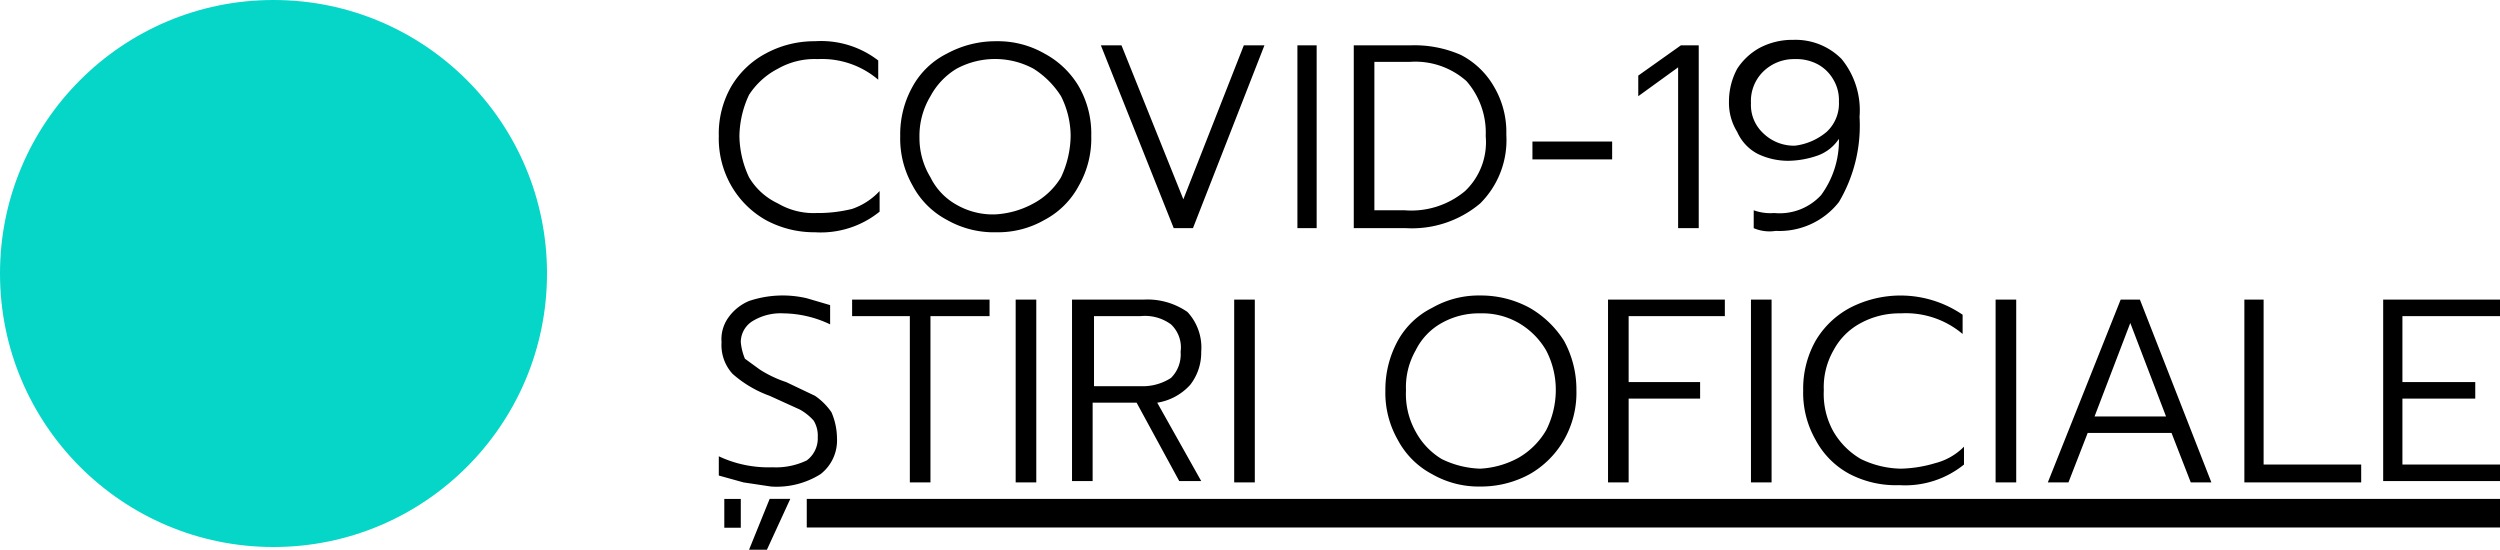 <svg xmlns="http://www.w3.org/2000/svg" viewBox="0 0 181.9 40"><path d="M55.7 16a6.7 6.7 0 0 1-2.5-2.5 6.9 6.9 0 0 1-.9-3.6 6.9 6.9 0 0 1 .9-3.6 6.4 6.4 0 0 1 2.5-2.4 7.4 7.4 0 0 1 3.6-.9 6.8 6.8 0 0 1 4.6 1.4v1.4a6.3 6.3 0 0 0-4.4-1.5 5.4 5.4 0 0 0-2.9.7 5.5 5.5 0 0 0-2.1 1.9 7.3 7.3 0 0 0-.7 3 7.3 7.3 0 0 0 .7 3 4.8 4.8 0 0 0 2.1 1.9 5.1 5.1 0 0 0 2.8.7 10.3 10.3 0 0 0 2.6-.3 4.9 4.9 0 0 0 2-1.3v1.5a6.8 6.8 0 0 1-4.7 1.5 7.4 7.4 0 0 1-3.6-.9zm13.2 0a6 6 0 0 1-2.5-2.5 6.9 6.9 0 0 1-.9-3.6 7.1 7.1 0 0 1 .9-3.6 5.8 5.8 0 0 1 2.5-2.4 7.4 7.4 0 0 1 3.6-.9 6.8 6.8 0 0 1 3.5.9 6.4 6.4 0 0 1 2.5 2.4 6.9 6.9 0 0 1 .9 3.6 6.9 6.9 0 0 1-.9 3.6A6 6 0 0 1 76 16a6.8 6.8 0 0 1-3.5.9 6.9 6.9 0 0 1-3.6-.9zm6.3-1.2a5.2 5.2 0 0 0 2-1.9 7.3 7.3 0 0 0 .7-3 6.5 6.5 0 0 0-.7-2.9 6.4 6.4 0 0 0-2-2 5.9 5.9 0 0 0-5.6 0 5.2 5.2 0 0 0-1.9 2 5.6 5.6 0 0 0-.8 3 5.5 5.5 0 0 0 .8 2.9 4.6 4.6 0 0 0 1.9 2 5.3 5.3 0 0 0 2.8.7 6.5 6.5 0 0 0 2.8-.8zm4.9-11.5h1.5l4.5 11.2 4.4-11.2H92l-5.2 13.3h-1.4zm14.3 0h1.4v13.3h-1.4zm4.1 0h4.1a8.4 8.4 0 0 1 3.7.7 5.9 5.9 0 0 1 2.4 2.3 6.5 6.5 0 0 1 .9 3.5 6.5 6.5 0 0 1-1.9 5 7.7 7.7 0 0 1-5.4 1.8h-3.8zm3.7 12a6.1 6.1 0 0 0 4.4-1.4 4.9 4.9 0 0 0 1.5-4 5.7 5.7 0 0 0-1.4-4 5.6 5.6 0 0 0-4.1-1.4H100v10.8zm9.3-5h5.8v1.3h-5.8zm10.6-5.4L119.2 7V5.5l3.1-2.2h1.3v13.3h-1.5V4.9zm5.5 11.7v-1.3a3.6 3.6 0 0 0 1.5.2 4.1 4.1 0 0 0 3.4-1.3 6.7 6.7 0 0 0 1.3-4.1 3.1 3.1 0 0 1-1.5 1.2 6.7 6.7 0 0 1-2.2.4 5.1 5.1 0 0 1-2.2-.5 3.3 3.3 0 0 1-1.5-1.6 4 4 0 0 1-.6-2.2 5 5 0 0 1 .6-2.4 4.6 4.6 0 0 1 1.6-1.5 5.1 5.1 0 0 1 2.5-.6 4.7 4.7 0 0 1 3.5 1.4 5.9 5.9 0 0 1 1.3 4.2 10.9 10.9 0 0 1-1.5 6.2 5.5 5.5 0 0 1-4.6 2.1 2.9 2.9 0 0 1-1.6-.2zm5.3-7a2.8 2.8 0 0 0 .9-2.2 2.9 2.9 0 0 0-.4-1.6 2.9 2.9 0 0 0-1.1-1.1 3.3 3.3 0 0 0-1.7-.4 3.2 3.2 0 0 0-2.3.9 3 3 0 0 0-.9 2.3 2.8 2.8 0 0 0 .9 2.2 3.2 3.2 0 0 0 2.3.9 4.4 4.4 0 0 0 2.3-1zM54.1 35.1l-1.8-.5v-1.4a8.5 8.5 0 0 0 3.9.8 5.2 5.2 0 0 0 2.5-.5 2 2 0 0 0 .8-1.7 2.1 2.1 0 0 0-.3-1.2 3.9 3.9 0 0 0-1-.8l-2.2-1a8.3 8.3 0 0 1-2.7-1.6 3.1 3.1 0 0 1-.8-2.3 2.7 2.7 0 0 1 .5-1.8 3.5 3.5 0 0 1 1.5-1.2 7.7 7.7 0 0 1 4.2-.2l1.7.5v1.4a8.1 8.1 0 0 0-3.4-.8 3.9 3.9 0 0 0-2.3.6 1.8 1.8 0 0 0-.8 1.5 4.2 4.2 0 0 0 .3 1.2l1.1.8a8.5 8.5 0 0 0 1.9.9l2.1 1a4.6 4.6 0 0 1 1.2 1.2 4.9 4.9 0 0 1 .4 1.9 3.1 3.1 0 0 1-1.2 2.6 6 6 0 0 1-3.6.9zm1.9 1.2h1.5L55.8 40h-1.3zM66.3 23H62v-1.2h10V23h-4.3v12.1h-1.5V23zm7.6-1.2h1.5v13.3h-1.5zm4.2 0h5.1a5.1 5.1 0 0 1 3.2.9 3.8 3.8 0 0 1 1 2.9 3.8 3.8 0 0 1-.8 2.4 4.1 4.1 0 0 1-2.4 1.3l3.2 5.7h-1.6l-3.1-5.7h-3.2V35H78V21.8zm4.9 6.3a3.8 3.8 0 0 0 2.2-.6 2.4 2.4 0 0 0 .7-1.9 2.3 2.3 0 0 0-.7-2A3.2 3.2 0 0 0 83 23h-3.4v5.1zm6.8-6.3h1.5v13.3h-1.5zm14.4 12.7a6 6 0 0 1-2.5-2.5 6.9 6.9 0 0 1-.9-3.6 7.4 7.4 0 0 1 .9-3.6 5.8 5.8 0 0 1 2.5-2.4 6.8 6.8 0 0 1 3.5-.9 7.4 7.4 0 0 1 3.6.9 7.2 7.2 0 0 1 2.5 2.4 7.4 7.4 0 0 1 .9 3.6 6.9 6.9 0 0 1-.9 3.6 6.7 6.7 0 0 1-2.5 2.5 7.4 7.4 0 0 1-3.6.9 6.8 6.8 0 0 1-3.5-.9zm6.3-1.2a5.5 5.5 0 0 0 2-2 6.5 6.5 0 0 0 .7-2.9 6.2 6.2 0 0 0-.7-2.9 5.5 5.5 0 0 0-2-2 5.3 5.3 0 0 0-2.8-.7 5.5 5.5 0 0 0-2.8.7 4.6 4.6 0 0 0-1.9 2 5.4 5.4 0 0 0-.7 2.9 5.6 5.6 0 0 0 .7 3 5.2 5.2 0 0 0 1.9 2 6.8 6.8 0 0 0 2.8.7 6.5 6.5 0 0 0 2.8-.8zm6.5-11.5h8.5V23h-7v4.8h5.2V29h-5.2v6.1H117zm10.4 0h1.5v13.3h-1.5zm7.2 12.7a6 6 0 0 1-2.5-2.5 6.9 6.9 0 0 1-.9-3.6 7.1 7.1 0 0 1 .9-3.6 6.4 6.4 0 0 1 2.5-2.4 8 8 0 0 1 8.2.5v1.4a6.4 6.4 0 0 0-4.5-1.5 5.9 5.9 0 0 0-2.9.7 4.8 4.8 0 0 0-2 2 5.4 5.4 0 0 0-.7 2.9 5.6 5.6 0 0 0 .7 3 5.5 5.5 0 0 0 2 2 6.9 6.9 0 0 0 2.9.7 9.3 9.3 0 0 0 2.5-.4 4.5 4.5 0 0 0 2.1-1.2v1.3a6.8 6.8 0 0 1-4.7 1.5 7.3 7.3 0 0 1-3.6-.8zm10.6-12.7h1.5v13.3h-1.5zm9.1 0h1.4l5.2 13.3h-1.5l-1.4-3.6h-6.1l-1.4 3.6H149zm3.3 8.5l-2.6-6.8-2.6 6.8zm5.7-8.5h1.4v12h7.1v1.3h-8.5zm10.1 0h8.5V23h-7.1v4.8h5.3V29h-5.3v4.8h7.1V35h-8.5zM52.7 36.3h1.2v2.1h-1.2z"/><path d="M58.7 36.3H181.9V38.38H58.7z"/><circle cx="19.9" cy="19.9" r="19.9" fill="#05d6c7"/></svg>
